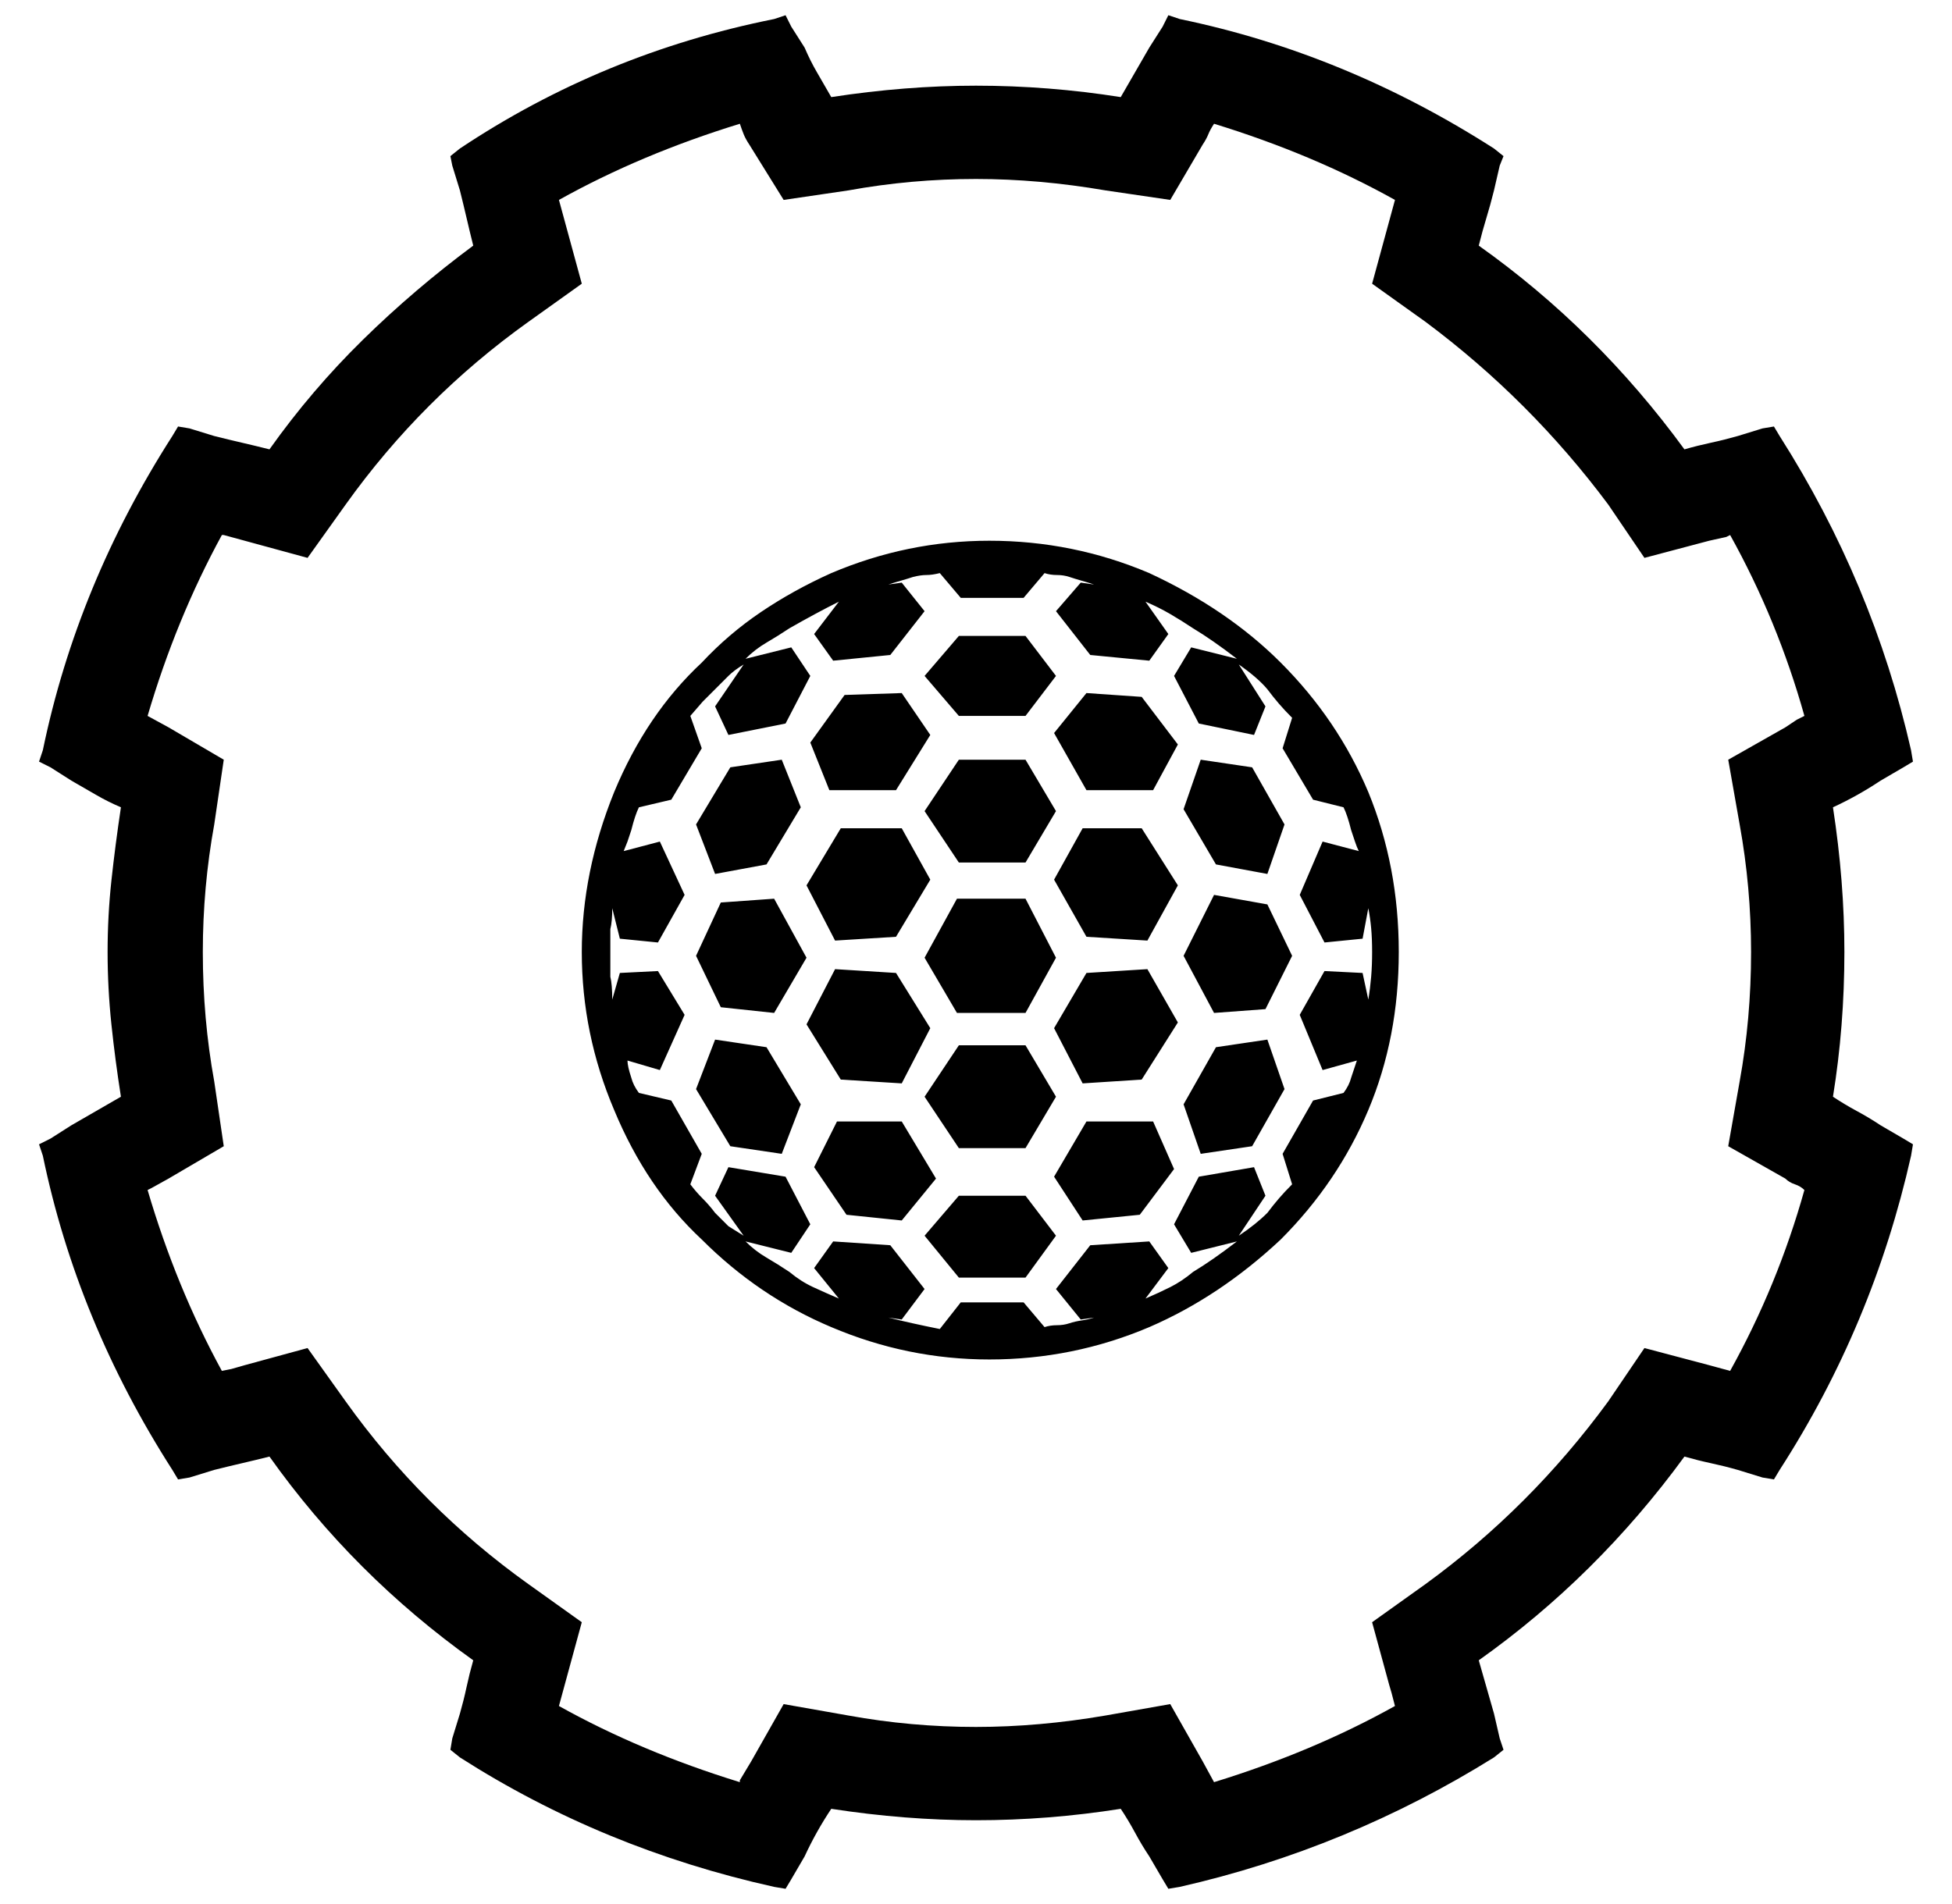 <?xml version="1.0" encoding="UTF-8" standalone="no"?>
<svg
   xmlns:dc="http://purl.org/dc/elements/1.1/"
   xmlns:cc="http://creativecommons.org/ns#"
   xmlns:rdf="http://www.w3.org/1999/02/22-rdf-syntax-ns#"
   xmlns:svg="http://www.w3.org/2000/svg"
   xmlns="http://www.w3.org/2000/svg"
   xmlns:sodipodi="http://sodipodi.sourceforge.net/DTD/sodipodi-0.dtd"
   xmlns:inkscape="http://www.inkscape.org/namespaces/inkscape"
   viewBox="0 -200 1025 1000"
   id="svg2"
   version="1.1"
   inkscape:version="0.91 r13725"
   sodipodi:docname="edieresis_xwing-miniatures.svg">
  <defs
     id="defs10" />
  <sodipodi:namedview
     pagecolor="#ffffff"
     bordercolor="#666666"
     borderopacity="1"
     objecttolerance="10"
     gridtolerance="10"
     guidetolerance="10"
     inkscape:pageopacity="0"
     inkscape:pageshadow="2"
     inkscape:window-width="1920"
     inkscape:window-height="1016"
     id="namedview8"
     showgrid="false"
     inkscape:zoom="0.236"
     inkscape:cx="520.97458"
     inkscape:cy="500"
     inkscape:window-x="0"
     inkscape:window-y="27"
     inkscape:window-maximized="1"
     inkscape:current-layer="svg2" />
  <g
     transform="matrix(1,0,0,-1,-20.5,606)"
     id="g4"
     style="fill:#000000;fill-opacity:1">
    <path
       d="m 1020,208 5,-3 -1,-6 Q 1004,110 955,34 l -3,-5 -6,1 -13,4 q -7,2 -14,3.5 Q 912,39 905,41 859,-22 797,-66 l 4,-14 4,-14 3,-13 2,-6 -5,-4 q -77,-48 -165,-68 l -6,-1 -3,5 -7,12 q -4,6 -7.5,12.5 -3.5,6.5 -7.5,12.5 -38,-6 -76,-6 -37,0 -76,6 -8,-12 -14,-25 l -7,-12 -3,-5 -6,1 q -90,20 -165,68 l -5,4 1,6 4,13 q 2,7 3.5,14 1.5,7 3.5,14 Q 206,-21 162,41 154,39 147.5,37.5 141,36 133,34 l -13,-4 -6,-1 -3,5 Q 61,112 43,199 l -2,6 6,3 11,7 q 7,4 13,7.5 6,3.5 13,7.5 -3,19 -5,38 -2,19 -2,38 0,19 2,37.5 2,18.5 5,38.5 -7,3 -13,6.5 -6,3.5 -13,7.5 l -11,7 -6,3 2,6 q 18,87 68,165 l 3,5 6,-1 13,-4 q 8,-2 14.5,-3.5 6.5,-1.5 14.5,-3.5 22,31 49,57.5 27,26.5 58,49.5 -2,8 -3.5,14.5 Q 264,698 262,706 l -4,13 -1,5 5,4 q 75,50 165,68 l 6,2 3,-6 7,-11 q 3,-7 6.5,-13 3.5,-6 7.5,-13 39,6 76,6 38,0 76,-6 4,7 7.5,13 3.5,6 7.5,13 l 7,11 3,6 6,-2 q 87,-18 165,-68 l 5,-4 -2,-5 -3,-13 q -2,-8 -4,-14.5 -2,-6.5 -4,-14.5 62,-44 108,-107 7,2 14,3.5 7,1.5 14,3.5 l 13,4 6,1 3,-5 q 49,-77 69,-165 l 1,-6 -5,-3 -12,-7 q -12,-8 -25,-14 6,-39 6,-76 0,-39 -6,-76 6,-4 12.5,-7.5 6.5,-3.5 12.5,-7.5 z m -92,199 30,17 6,4 4,2 q -14,50 -39,95 l -2,-1 -9,-2 -34,-9 -19,28 q -41,55 -96,96 l -28,20 9,33 3,11 q -43,24 -95,40 -2,-3 -3,-5.5 -1,-2.5 -3,-5.5 l -17,-29 -34,5 q -35,6 -68,6 -34,0 -67,-6 l -34,-5 -18,29 q -2,3 -3,5.5 -1,2.5 -2,5.5 -52,-16 -95,-40 l 3,-11 9,-33 -28,-20 q -28,-20 -52,-44 -24,-24 -44,-52 l -20,-28 -33,9 -11,3 -1,0 Q 113,481 98,430 l 11,-6 29,-17 -5,-34 q -6,-33 -6,-67 0,-35 6,-68 l 5,-34 -29,-17 -9,-5 -2,-1 q 15,-51 39,-95 l 5,1 7,2 33,9 20,-28 q 20,-28 44,-52 24,-24 52,-44 l 28,-20 -9,-33 -3,-11 q 43,-24 95,-40 l 0,1 6,10 17,30 34,-6 q 33,-6 67,-6 33,0 68,6 l 34,6 17,-30 6,-11 q 52,16 95,40 -2,8 -3,11 l -9,33 28,20 q 55,40 96,96 l 19,28 34,-9 11,-3 q 25,45 39,95 -2,2 -5,3 -3,1 -5,3 l -30,17 6,34 q 6,33 6,68 0,34 -6,67 z m -469,-95 -15,29 18,30 32,0 15,-27 -18,-30 z m -63,35 -10,26 18,30 27,4 10,-25 -18,-30 z m 3,-70 -13,27 13,28 28,2 17,-31 -17,-29 z m 57,114 -10,25 18,25 30,1 15,-22 -18,-29 -35,0 z m 68,-134 35,0 16,-27 -16,-27 -35,0 -18,27 z m 135,95 -17,29 9,26 27,-4 17,-30 -9,-26 z m -84,28 -16,-27 -35,0 -18,27 18,27 35,0 z m -51,50 -18,21 18,21 35,0 16,-21 -16,-21 -35,0 z m -101,-174 18,-30 -10,-26 -27,4 -18,30 10,26 z m 152,47 -16,-29 -36,0 -17,29 17,31 36,0 z m 48,-6 16,-28 -19,-30 -31,-2 -15,29 17,29 z m 63,-37 9,-26 -17,-30 -27,-4 -9,26 17,30 z m 0,71 13,-27 -14,-28 -27,-2 -16,30 16,32 z m 53,59 q 16,-39 16,-84 0,-45 -16,-83 -16,-38 -46,-68 -32,-30 -69,-46 -40,-17 -84,-17 -43,0 -83,17 -38,16 -68,46 -29,27 -46,68 -17,40 -17,83 0,42 17,84 17,41 46,68 14,15 31,26.5 17,11.5 37,20.5 40,17 83,17 44,0 84,-17 41,-19 69,-47 30,-30 46,-68 z m 0,-109 q 1,6 1.5,12 0.5,6 0.5,13 0,7 -0.5,12.5 Q 740,324 739,329 l -3,-16 -20,-2 -13,25 12,28 19,-5 q -1,2 -2,5 l -2,6 q -2,8 -4,12 l -16,4 -16,27 5,16 q -4,4 -7,7.5 -3,3.5 -6,7.5 -5,6 -15,13 l 14,-22 -6,-15 -29,6 -13,25 9,15 24,-6 q -13,10 -23,16 -6,4 -12,7.5 -6,3.5 -13,6.5 l 12,-17 -10,-14 -31,3 -18,23 13,15 7,-1 q -3,1 -6.5,2 -3.5,1 -6.5,2 -3,1 -6.5,1 -3.5,0 -6.5,1 l -11,-13 -33,0 -11,13 q -4,-1 -7,-1 -3,0 -7,-1 -3,-1 -6.5,-2 -3.5,-1 -6.5,-2 l 7,1 12,-15 -18,-23 -30,-3 -10,14 13,17 q -12,-6 -26,-14 -6,-4 -12,-7.5 -6,-3.5 -11,-8.5 l 24,6 10,-15 -13,-25 -30,-6 -7,15 15,22 q -5,-3 -8,-6 l -7,-7 -6.5,-6.5 q 0,0 -6.5,-7.5 l 6,-17 -16,-27 -17,-4 q -2,-4 -4,-12 l -2,-6 q 0,0 -2,-5 l 19,5 13,-28 -14,-25 -20,2 -4,16 q 0,-7 -1,-11 l 0,-12 0,-13 q 1,-4 1,-12 l 4,14 20,1 14,-23 -13,-29 -17,5 q 0,-3 2,-9 1,-4 4,-8 l 17,-4 16,-28 -6,-16 q 3,-4 6.5,-7.5 3.5,-3.5 6.5,-7.5 l 7,-7 q 0,0 8,-5 l -15,21 7,15 30,-5 13,-25 -10,-15 -24,6 q 5,-5 11,-8.5 6,-3.5 12,-7.5 6,-5 12.5,-8 6.5,-3 13.5,-6 l -13,16 10,14 30,-2 18,-23 -12,-16 -7,1 q 12,-3 27,-6 l 11,14 33,0 11,-13 q 3,1 6.5,1 3.5,0 6.5,1 3,1 6.5,1.5 3.5,0.5 6.5,1.5 l -7,-1 -13,16 18,23 31,2 10,-14 -12,-16 q 7,3 13,6 6,3 12,8 10,6 23,16 l -24,-6 -9,15 13,25 29,5 6,-15 -14,-21 q 9,6 15,12 3,4 6,7.5 3,3.5 7,7.5 l -5,16 16,28 16,4 q 3,4 4,8 l 3,9 -18,-5 -12,29 13,23 20,-1 z m -119,159 19,-25 -13,-24 -35,0 -17,30 17,21 z m 6,-223 11,-25 -18,-24 -30,-3 -15,23 17,29 35,0 z m -6,154 19,-30 -16,-29 -32,2 -17,30 15,27 31,0 z m -61,-193 16,-21 -16,-22 -35,0 -18,22 18,21 35,0 z m -97,61 -18,29 15,29 32,-2 18,-29 -15,-29 z m 50,-52 -18,-22 -29,3 -17,25 12,24 34,0 z"
       id="path6"
       inkscape:connector-curvature="0"
       style="fill:#000000;fill-opacity:1" />
  </g>
</svg>
